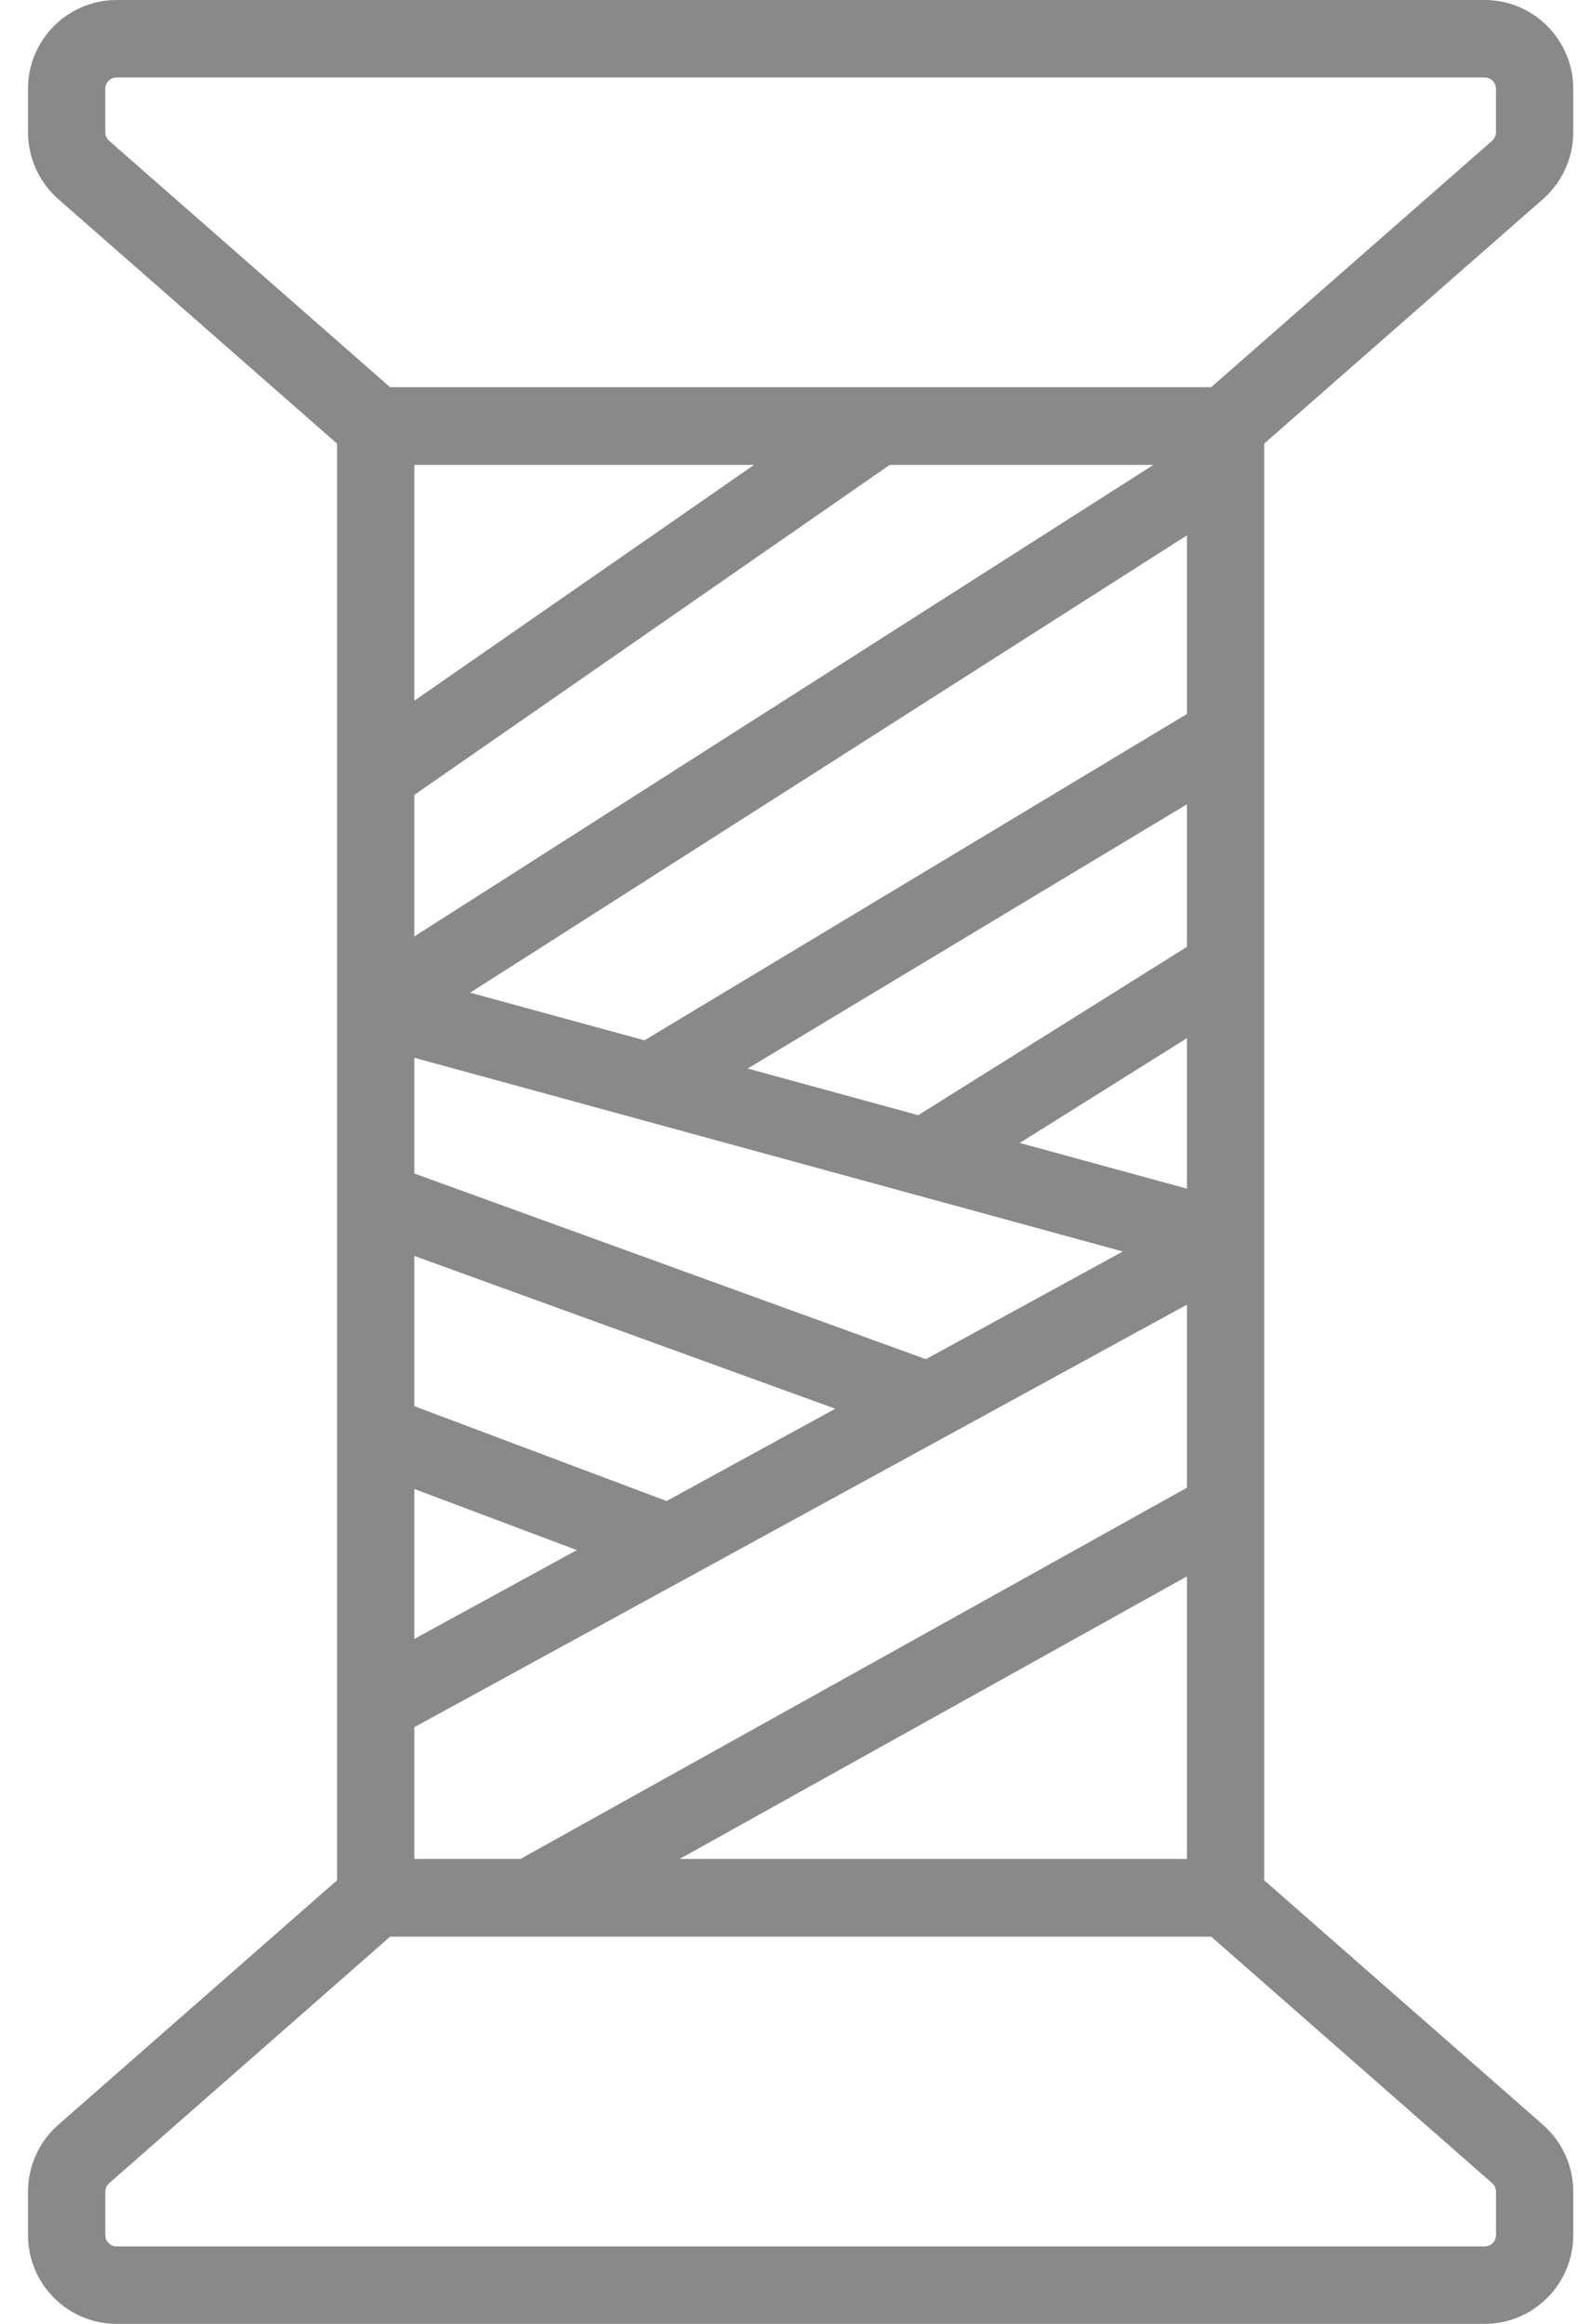 <?xml version="1.0" encoding="UTF-8"?>
<svg width="55px" height="81px" viewBox="0 0 55 81" version="1.1" xmlns="http://www.w3.org/2000/svg" xmlns:xlink="http://www.w3.org/1999/xlink">
    <!-- Generator: Sketch 42 (36781) - http://www.bohemiancoding.com/sketch -->
    <title>Page 1</title>
    <desc>Created with Sketch.</desc>
    <defs></defs>
    <g id="02.-Handoff-Folder-" stroke="none" stroke-width="1" fill="none" fill-rule="evenodd">
        <g id="ICEF_Assets" transform="translate(-680, -3646)" fill="#898989">
            <g id="Donate-Page" transform="translate(55, 3544)">
                <g id="Page-1" transform="translate(625, 102)">
                    <path d="M13.6,13.5 L42.211,13.5 L52.002,4.911 C52.09,4.83 52.141,4.721 52.141,4.607 L52.141,3.097 C52.141,2.877 51.964,2.7 51.745,2.7 L4.064,2.7 C3.846,2.7 3.669,2.877 3.669,3.097 L3.669,4.607 C3.669,4.721 3.719,4.83 3.808,4.911 L13.6,13.5 Z M43.221,16.2 L12.589,16.2 L2.032,6.94 C1.359,6.349 0.976,5.497 0.976,4.607 L0.976,3.097 C0.976,1.388 2.361,0 4.065,0 L51.746,0 C53.45,0 54.834,1.388 54.834,3.097 L54.834,4.607 C54.834,5.497 54.451,6.349 53.782,6.936 L53.778,6.94 L43.221,16.2 Z" id="Fill-1"></path>
                    <path d="M3.808,76.094 C3.72,76.169 3.67,76.279 3.67,76.393 L3.67,77.903 C3.67,78.123 3.846,78.3 4.065,78.3 L51.746,78.3 C51.965,78.3 52.142,78.123 52.142,77.903 L52.142,76.393 C52.142,76.279 52.091,76.169 52.007,76.094 L42.212,67.5 L13.601,67.5 L3.808,76.094 Z M51.746,81 L4.065,81 C2.361,81 0.976,79.612 0.976,77.903 L0.976,76.393 C0.976,75.503 1.359,74.651 2.028,74.064 L2.033,74.06 L12.589,64.8 L43.221,64.8 L53.778,74.06 C54.452,74.651 54.835,75.503 54.835,76.393 L54.835,77.904 C54.835,79.608 53.45,81 51.746,81 L51.746,81 Z" id="Fill-2"></path>
                    <path d="M14.441,64.8 L41.37,64.8 L41.37,16.2 L14.441,16.2 L14.441,64.8 Z M11.748,67.5 L44.063,67.5 L44.063,13.5 L11.748,13.5 L11.748,67.5 Z" id="Fill-3"></path>
                    <polygon id="Fill-4" points="13.86 28.109 12.329 25.89 29.833 13.74 31.364 15.959"></polygon>
                    <polygon id="Fill-5" points="13.739 60.586 12.451 58.215 42.073 42.015 43.36 44.386"></polygon>
                    <polygon id="Fill-6" points="42.363 44.504 12.741 36.404 13.448 33.796 43.07 41.896"></polygon>
                    <polygon id="Fill-7" points="13.818 36.239 12.371 33.961 41.993 15.061 43.44 17.339"></polygon>
                    <polygon id="Fill-8" points="23.214 38.956 21.826 36.644 42.022 24.494 43.411 26.806"></polygon>
                    <polygon id="Fill-9" points="32.66 41.644 31.229 39.357 42.001 32.607 43.431 34.894"></polygon>
                    <polygon id="Fill-10" points="32.159 50.207 12.636 43.12 13.553 40.58 33.076 47.667"></polygon>
                    <polygon id="Fill-11" points="23.395 55.266 12.624 51.216 13.566 48.684 24.338 52.734"></polygon>
                    <polygon id="Fill-12" points="19.132 67.332 17.828 64.969 42.064 51.469 43.368 53.832"></polygon>
                </g>
            </g>
        </g>
    </g>
</svg>